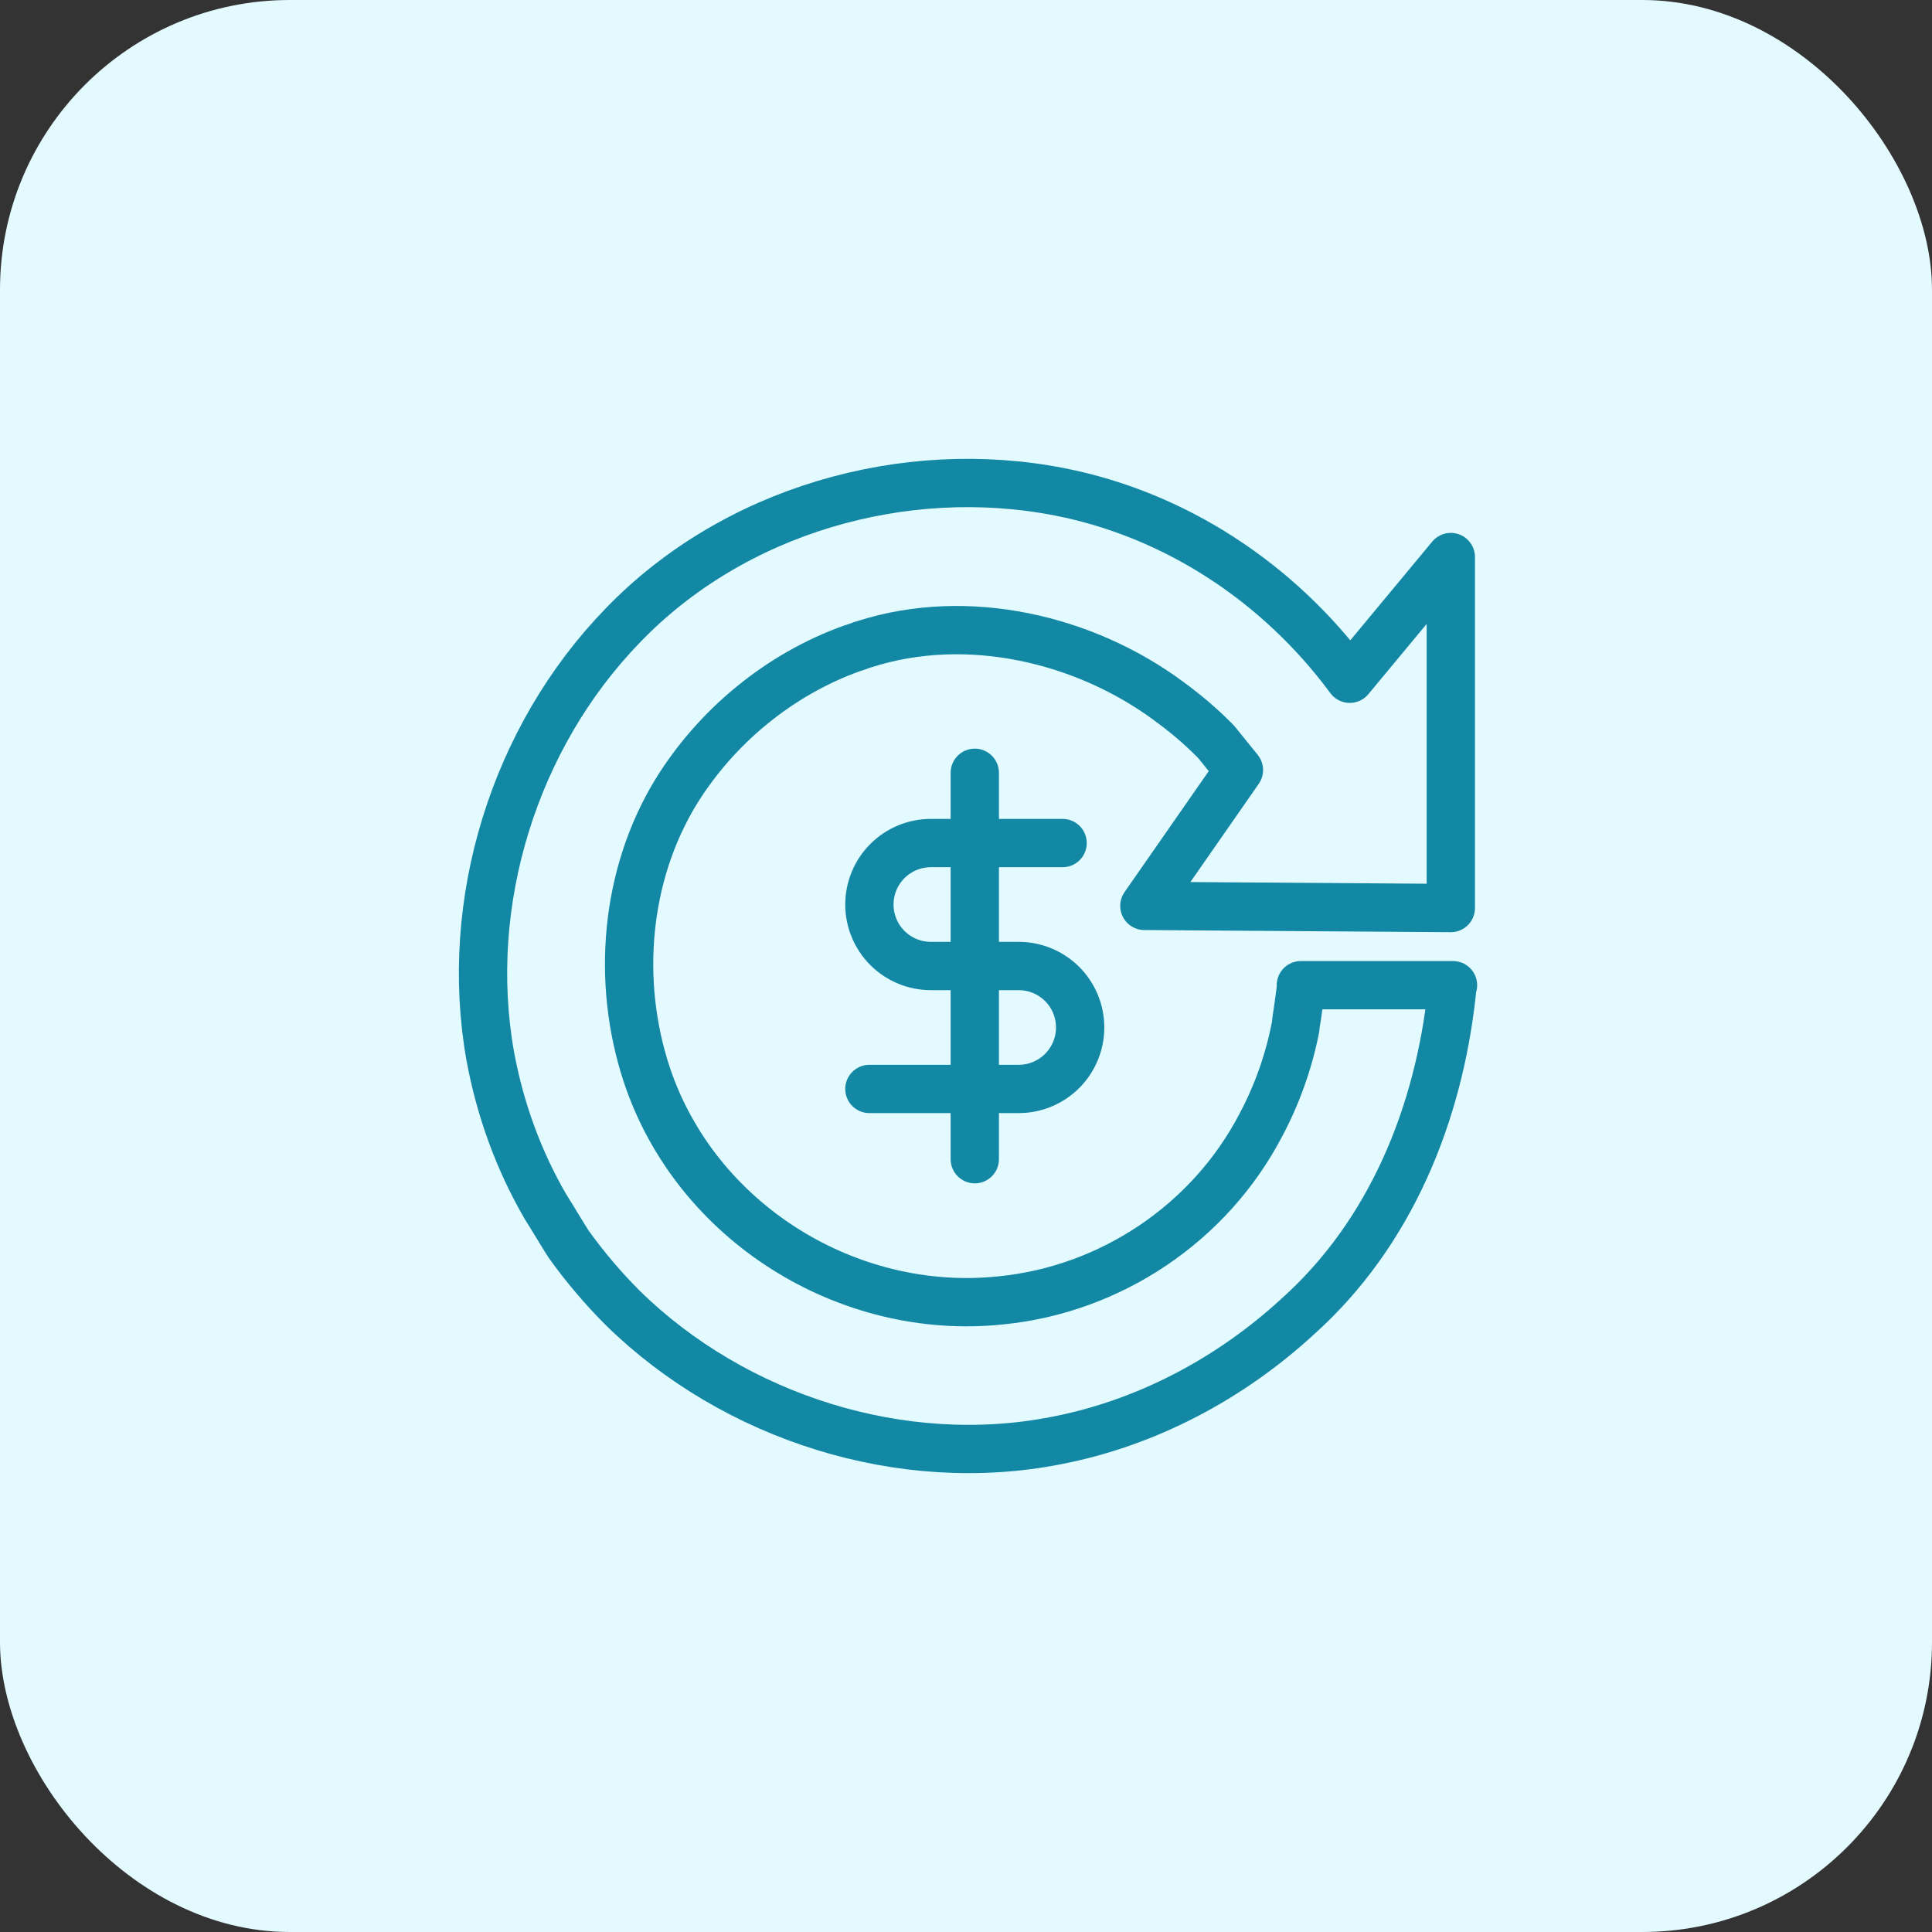 <svg width="80" height="80" viewBox="0 0 80 80" fill="none" xmlns="http://www.w3.org/2000/svg">
<rect x="0" y="0" width="80" height="80" fill="#333333" stroke="none"/>
<rect width="80" height="80" rx="12" fill="#E3FAFF"/>
<path d="M55.891 28.106C52.966 24.146 48.691 21.311 43.876 20.366C37.442 19.106 30.377 21.131 25.787 25.901C21.288 30.536 19.173 37.376 20.298 43.72C20.703 45.925 21.468 48.04 22.593 49.975C22.907 50.47 23.222 51.01 23.537 51.505C24.212 52.45 24.977 53.35 25.787 54.16C30.422 58.704 37.352 60.909 43.741 59.649C47.476 58.929 50.941 57.084 53.731 54.52C57.601 51.055 59.581 46.105 60.12 41.065C60.12 40.975 60.12 40.885 60.166 40.795H53.866C53.911 40.795 53.641 42.46 53.641 42.55C53.371 43.945 52.876 45.34 52.201 46.6C50.086 50.65 45.991 53.395 41.447 53.845C35.102 54.52 28.802 50.605 26.777 44.485C25.517 40.66 25.877 36.251 27.992 32.786C29.657 30.086 32.267 27.926 35.282 26.846C35.462 26.801 35.642 26.711 35.822 26.666C40.052 25.316 44.911 26.441 48.421 29.051C49.096 29.546 49.681 30.041 50.266 30.626C50.311 30.671 50.311 30.671 50.356 30.716L51.301 31.886L47.386 37.511L60.075 37.6V23.066L55.891 28.106Z" stroke="#1288A4" stroke-width="2" stroke-miterlimit="10" stroke-linejoin="round"/>
<path d="M40.364 32V48" stroke="#1288A4" stroke-width="2" stroke-linecap="round" stroke-linejoin="round"/>
<path d="M44 34.909H38.545C37.87 34.909 37.223 35.177 36.745 35.655C36.268 36.132 36 36.779 36 37.455C36 38.13 36.268 38.777 36.745 39.254C37.223 39.732 37.87 40 38.545 40H42.182C42.857 40 43.504 40.268 43.982 40.745C44.459 41.223 44.727 41.87 44.727 42.545C44.727 43.221 44.459 43.868 43.982 44.345C43.504 44.823 42.857 45.091 42.182 45.091H36" stroke="#1288A4" stroke-width="2" stroke-linecap="round" stroke-linejoin="round"/>
</svg>
